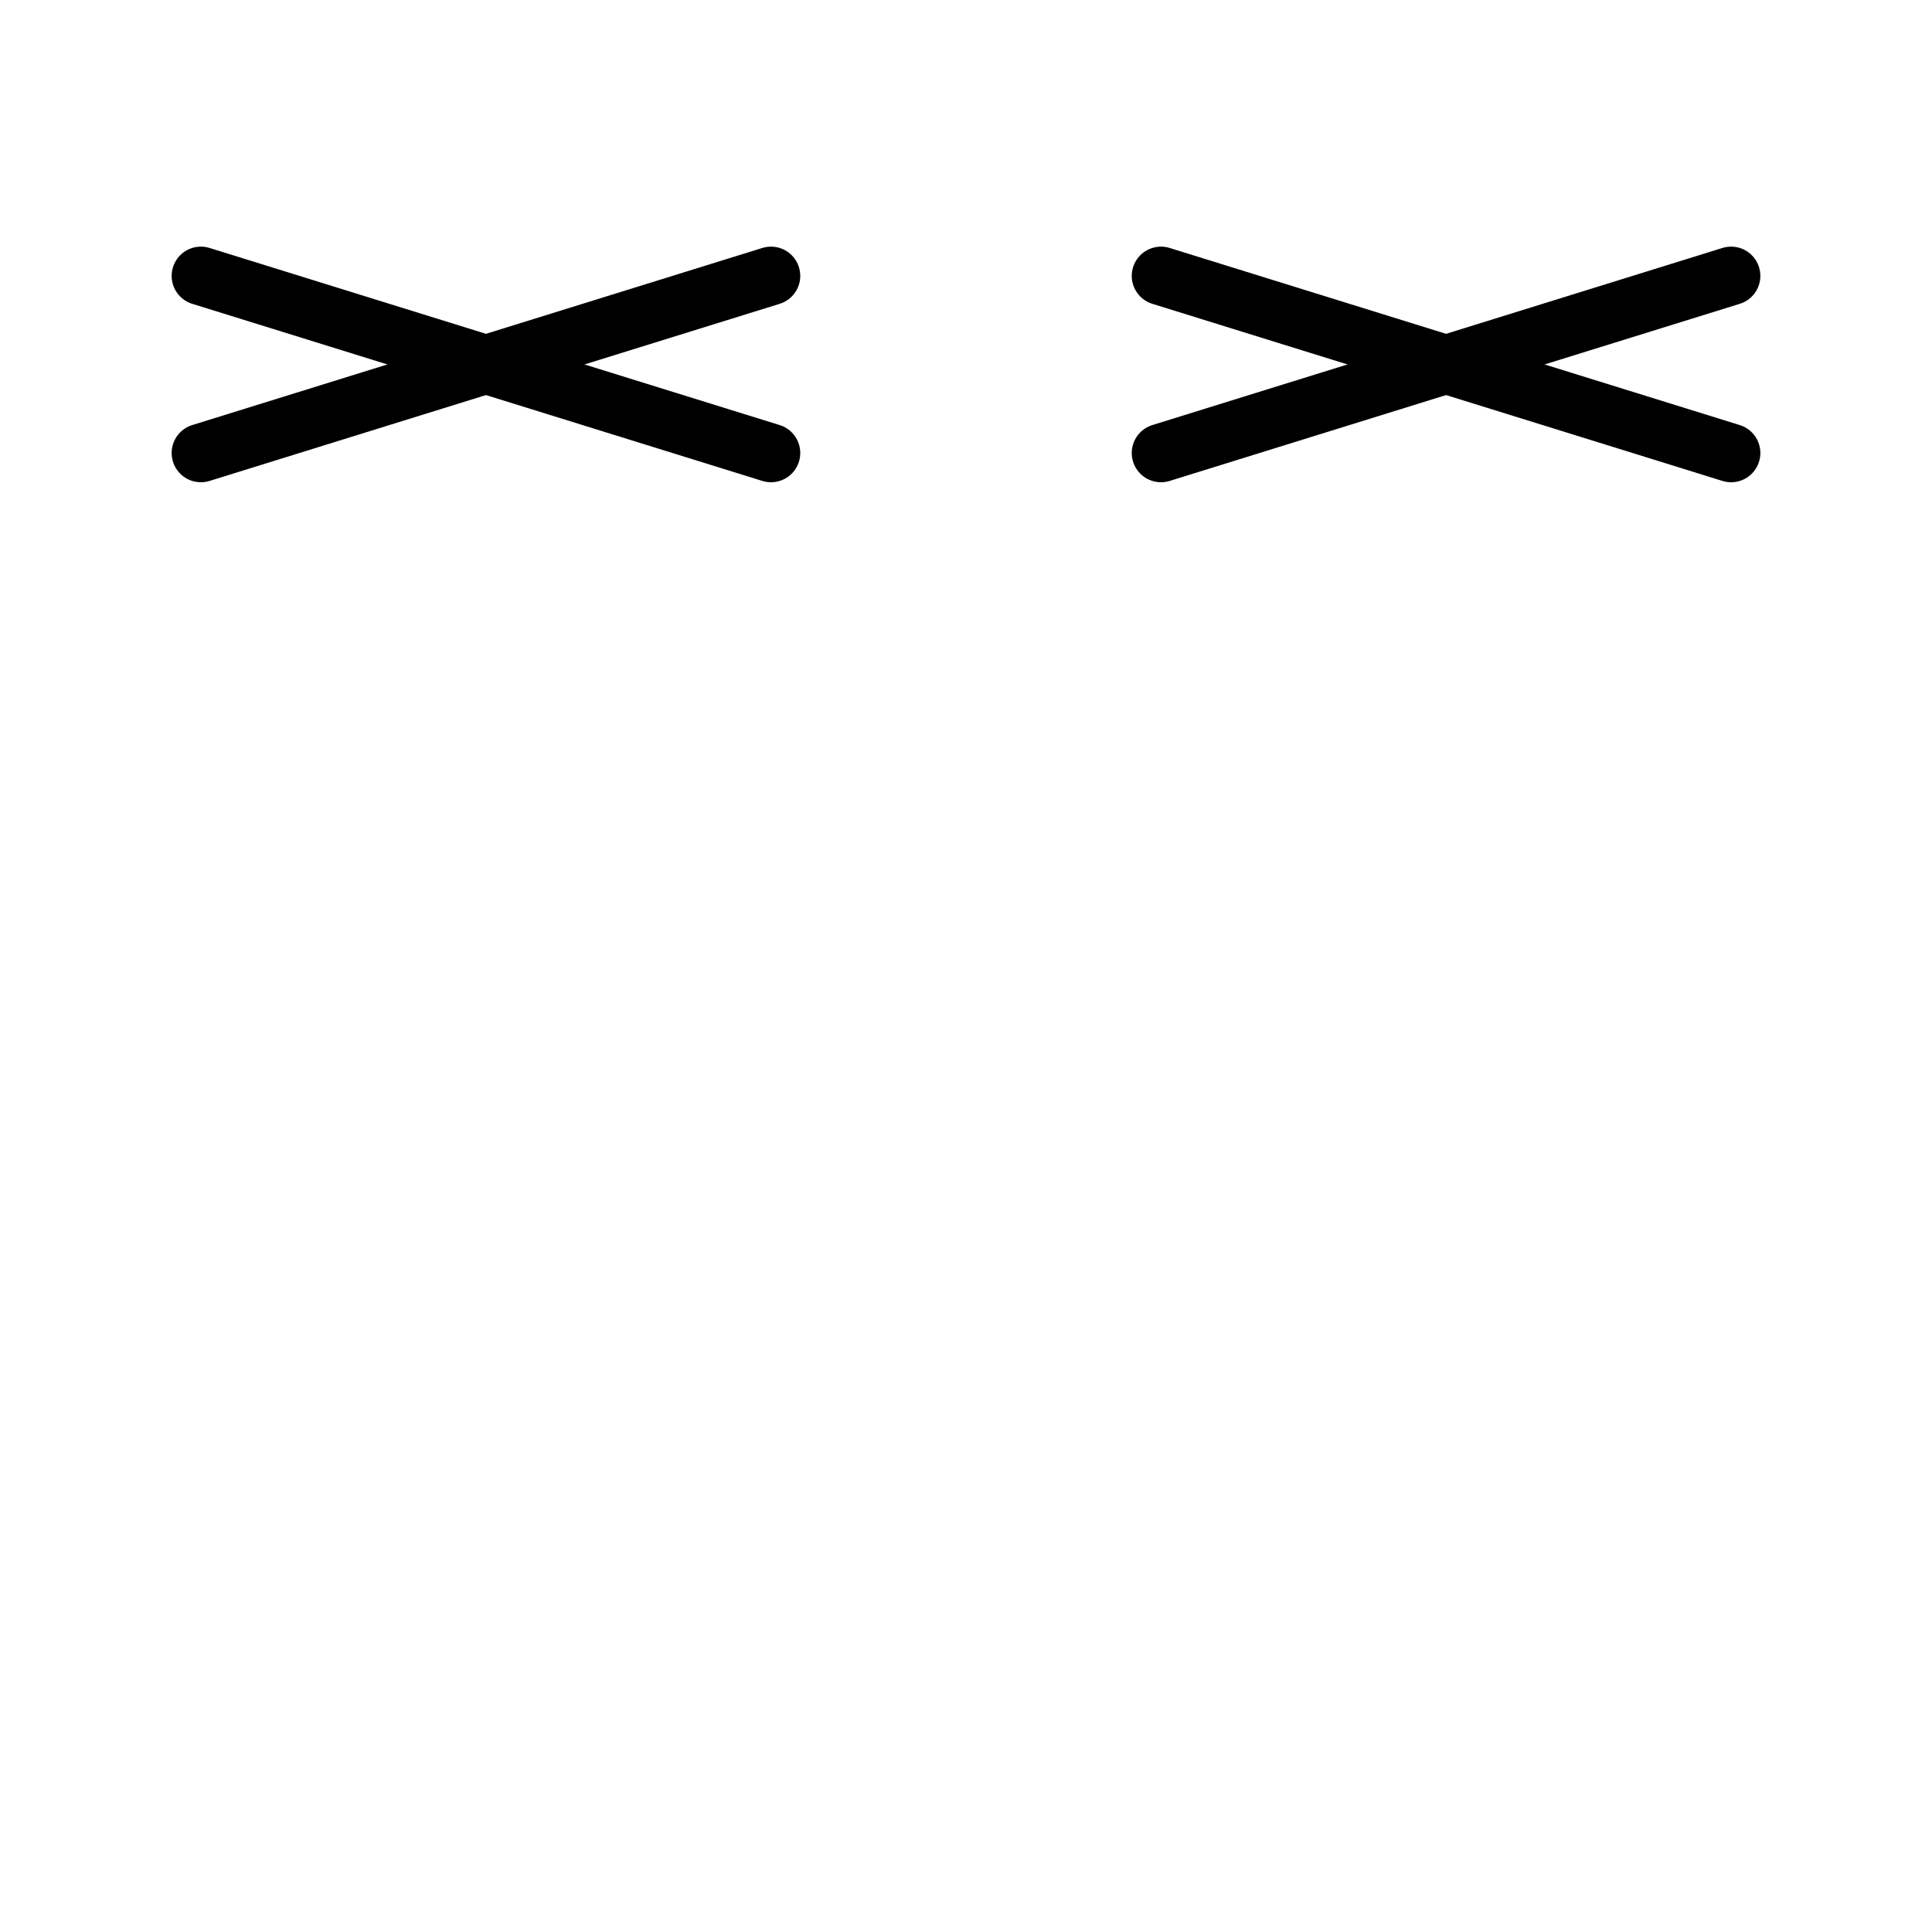 <?xml version="1.0" encoding="UTF-8" standalone="no"?>
<!DOCTYPE svg PUBLIC "-//W3C//DTD SVG 1.1//EN" "http://www.w3.org/Graphics/SVG/1.1/DTD/svg11.dtd">
<svg width="100%" height="100%" viewBox="0 0 1024 1024" version="1.1" xmlns="http://www.w3.org/2000/svg" xmlns:xlink="http://www.w3.org/1999/xlink" xml:space="preserve" xmlns:serif="http://www.serif.com/" style="fill-rule:evenodd;clip-rule:evenodd;stroke-linecap:round;stroke-linejoin:round;stroke-miterlimit:1.5;">
    <g id="Eyebrows">
        <g id="Cross">
            <g>
                <g transform="matrix(1,0,0,1,-3.857,0)">
                    <path d="M110.335,240.101L412.508,146.224" style="fill:none;stroke:black;stroke-width:31px;"/>
                </g>
                <g transform="matrix(-1,0,0,1,1027.86,0)">
                    <path d="M110.335,240.101L412.508,146.224" style="fill:none;stroke:black;stroke-width:31px;"/>
                </g>
            </g>
            <g transform="matrix(1,0,0,-1,0,386.325)">
                <g transform="matrix(1,0,0,1,-3.857,0)">
                    <path d="M110.335,240.101L412.508,146.224" style="fill:none;stroke:black;stroke-width:31px;"/>
                </g>
                <g transform="matrix(-1,0,0,1,1027.86,0)">
                    <path d="M110.335,240.101L412.508,146.224" style="fill:none;stroke:black;stroke-width:31px;"/>
                </g>
            </g>
        </g>
    </g>
    <g id="Nose">
    </g>
    <g id="HeadAccessories">
    </g>
    <g id="Spacers">
    </g>
</svg>
